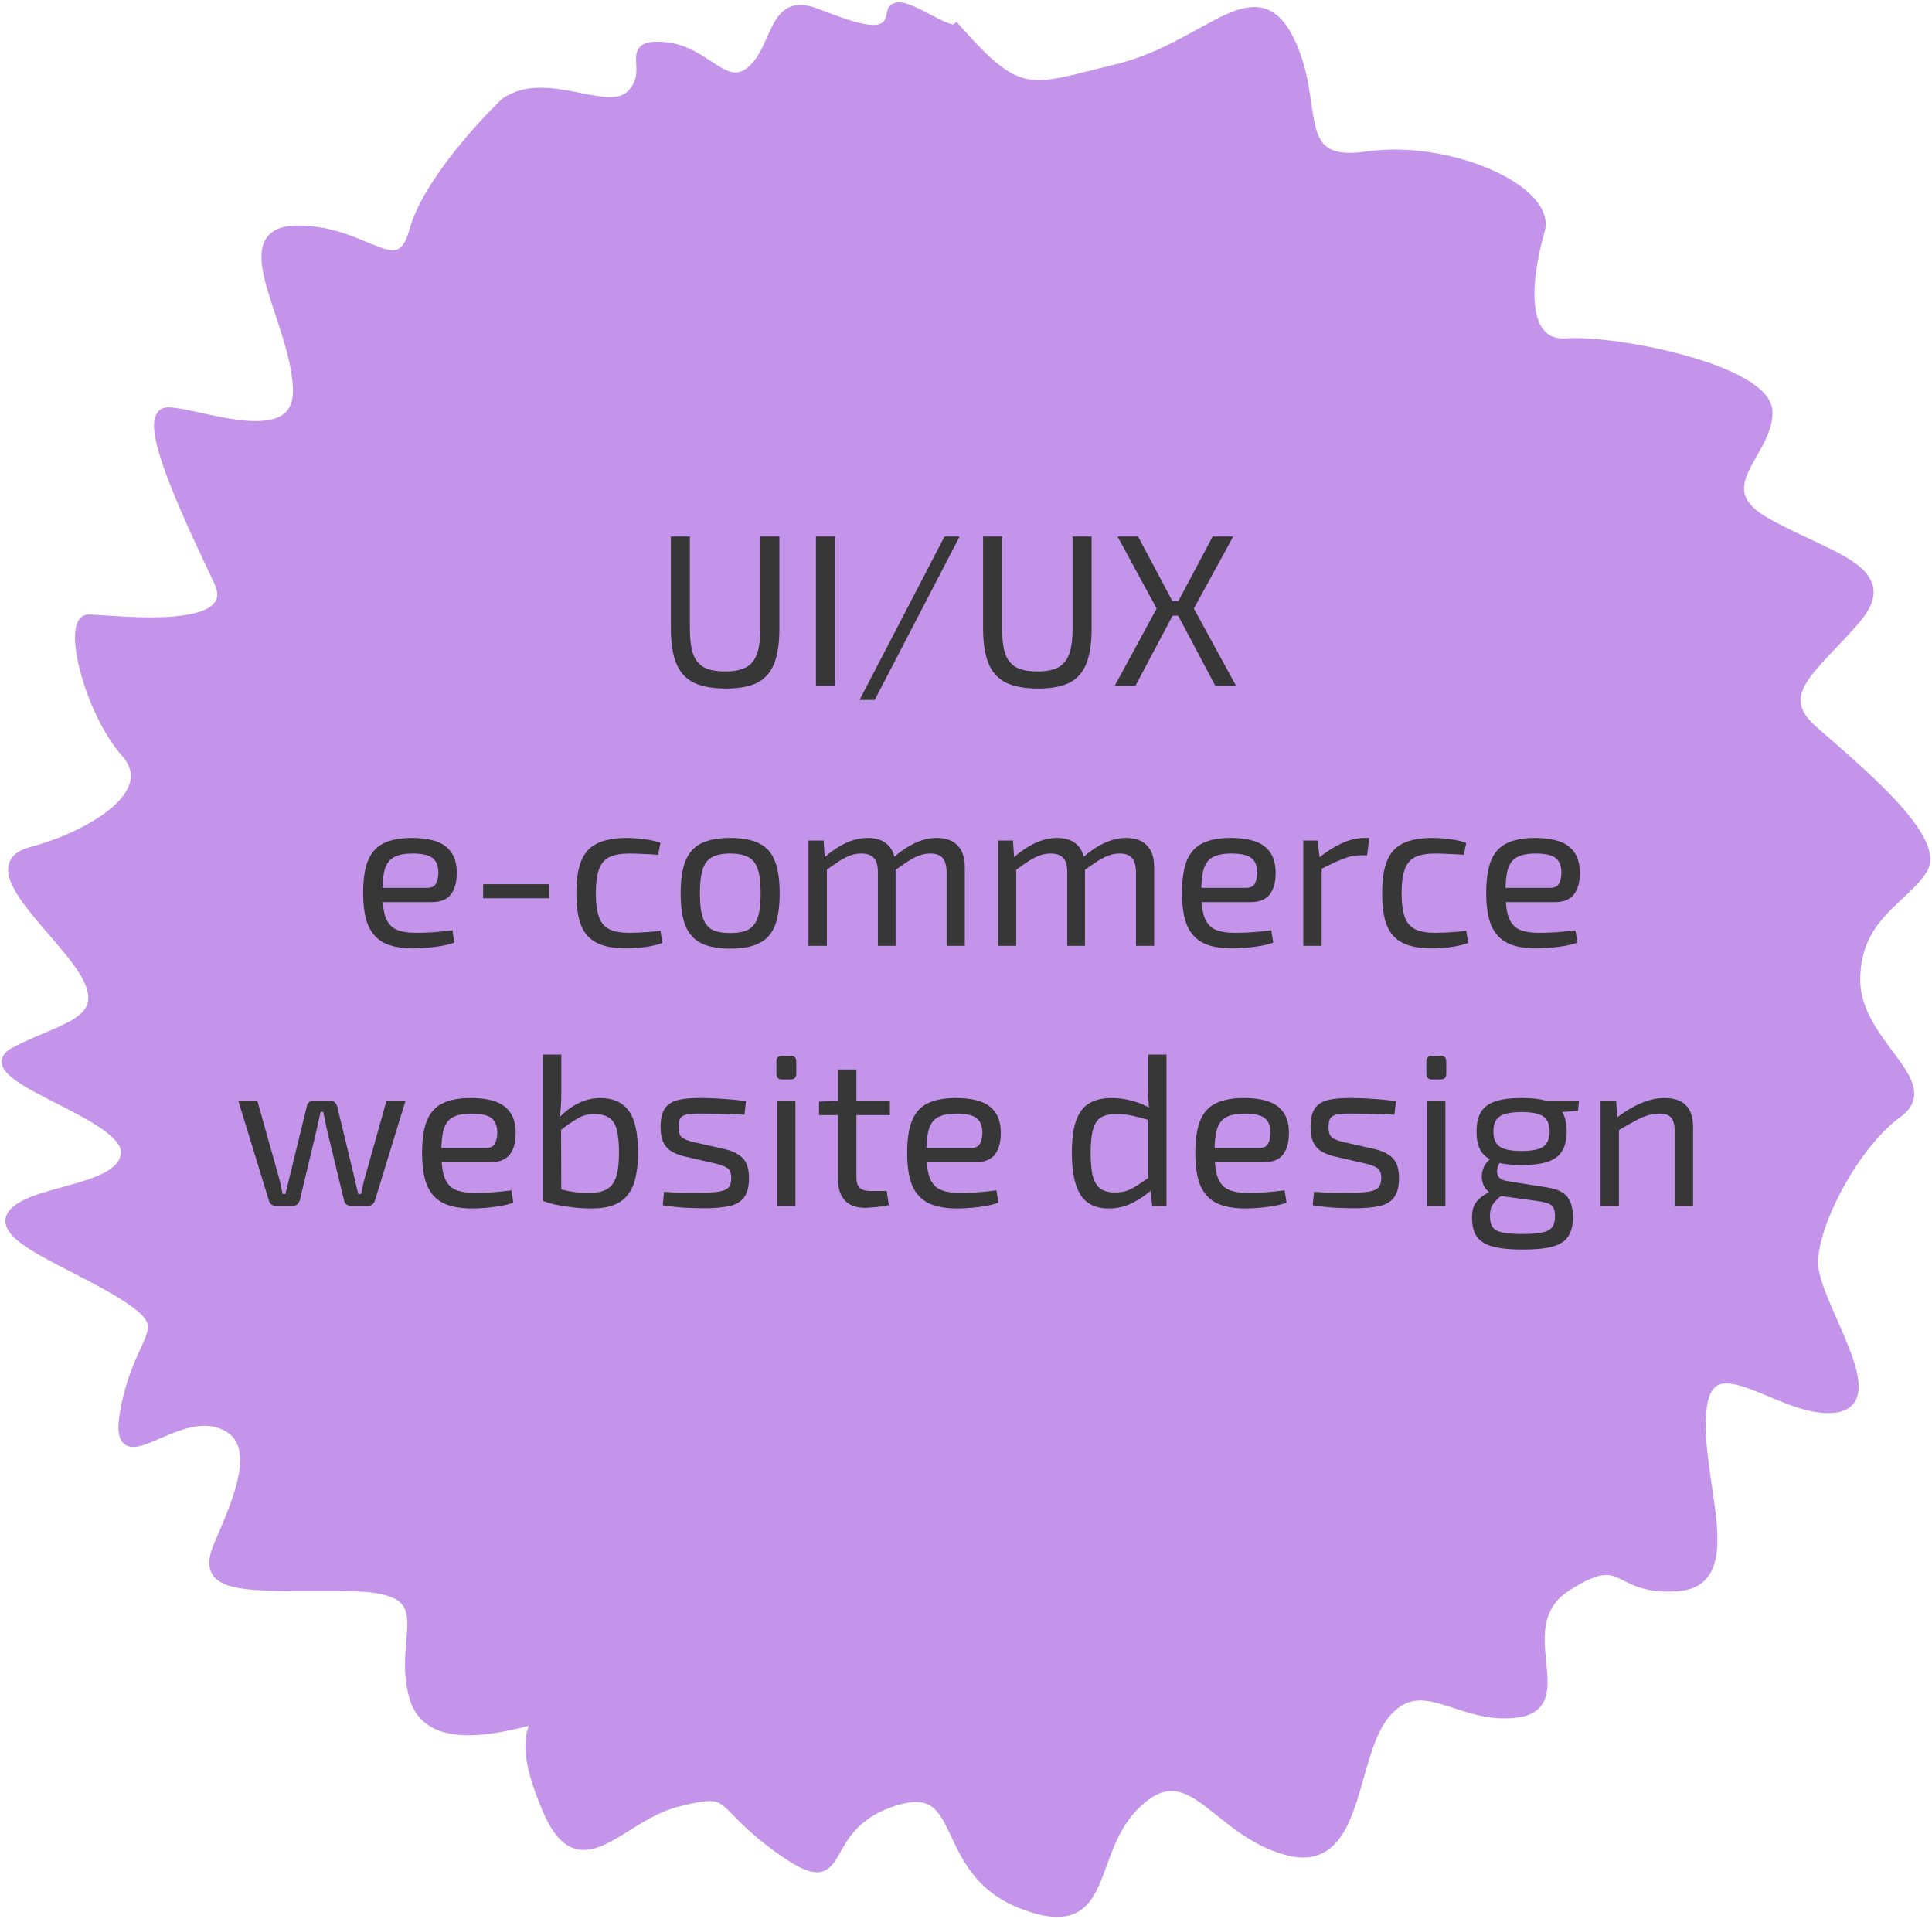 <svg width="572" height="568" viewBox="0 0 572 568" fill="none" xmlns="http://www.w3.org/2000/svg">
<path d="M283 8.5C301.981 29.936 304.505 26.889 330.978 20.409C357.451 13.928 371.437 -8.006 381.427 11.435C391.417 30.877 380.927 49.82 404.903 46.331C428.878 42.841 459.347 56.301 455.851 68.265C452.354 80.229 448.858 102.661 463.843 101.664C478.827 100.667 523.282 109.64 523.282 122.103C523.282 134.565 504.301 144.535 523.282 155.004C542.262 165.472 561.743 168.962 549.255 183.418C536.768 197.875 524.281 205.352 536.768 216.319C549.255 227.286 574.729 248.223 569.235 257.196C563.74 266.169 549.255 271.154 549.255 290.097C549.255 309.04 574.23 320.506 561.742 329.479C549.255 338.452 536.768 361.882 536.768 373.846C536.768 385.81 558.746 414.723 543.261 416.717C527.777 418.711 506.299 396.278 503.802 416.717C501.304 437.155 516.289 468.062 496.809 469.558C477.329 471.053 481.824 458.092 463.843 469.558C445.861 481.023 466.34 504.453 449.357 506.945C432.375 509.438 421.386 494.483 410.397 506.945C399.408 519.408 402.905 553.306 381.427 547.822C359.949 542.339 352.956 518.909 336.972 533.366C320.989 547.822 329.48 573.745 303.007 563.774C276.534 553.804 287.523 525.39 264.047 533.366C240.571 541.342 252.059 562.279 231.58 547.822C211.101 533.366 218.593 528.879 200.612 533.366C182.63 537.852 171.142 559.786 161.152 533.366C154.872 518.044 156.824 511.263 160.148 508.391C148.628 511.514 127.043 517.462 122.691 502.459C117.197 483.516 133.18 469.558 102.212 469.558C71.244 469.558 59.256 470.555 64.75 457.594C70.245 444.633 79.235 425.69 64.75 421.203C50.265 416.717 32.783 439.149 37.279 416.717C41.774 394.284 52.763 393.786 37.279 383.816C21.794 373.846 -2.68 365.87 4.312 358.891C11.305 351.912 37.279 352.41 37.279 340.945C37.279 329.479 -8.675 318.512 4.312 311.533C17.299 304.554 32.283 303.059 26.29 290.097C20.296 277.136 -7.676 256.698 9.307 252.211C26.29 247.725 48.268 235.262 37.279 222.8C26.29 210.337 19.796 183.418 26.29 183.418C32.783 183.418 72.742 188.902 64.75 171.953C56.758 155.004 40.775 122.103 49.766 122.103C58.756 122.103 89.225 135.064 88.226 114.625C87.227 94.187 67.747 68.265 88.226 68.265C108.705 68.265 118.196 84.715 122.691 68.265C126.287 55.104 142.171 37.524 149.663 30.378C162.151 21.904 180.132 35.364 187.125 27.886C194.118 20.409 184.128 12.931 196.615 13.928C209.103 14.925 214.597 27.886 222.589 20.907C230.581 13.928 228.583 -1.027 241.57 3.958C254.556 8.943 263.048 11.934 264.047 3.958C264.846 -2.423 280.17 10.494 283 8.5Z" fill="#C493EA"/>
<path d="M283 8.5C301.981 29.936 304.505 26.889 330.978 20.409C357.451 13.928 371.437 -8.006 381.427 11.435C391.417 30.877 380.927 49.82 404.903 46.331C428.878 42.841 459.347 56.301 455.851 68.265C452.354 80.229 448.858 102.661 463.843 101.664C478.827 100.667 523.282 109.64 523.282 122.103C523.282 134.565 504.301 144.535 523.282 155.004C542.262 165.472 561.743 168.962 549.255 183.418C536.768 197.875 524.281 205.352 536.768 216.319C549.255 227.286 574.729 248.223 569.235 257.196C563.74 266.169 549.255 271.154 549.255 290.097C549.255 309.041 574.23 320.506 561.742 329.479C549.255 338.452 536.768 361.882 536.768 373.846C536.768 385.81 558.746 414.723 543.261 416.717C527.777 418.711 506.299 396.278 503.802 416.717C501.304 437.155 516.289 468.062 496.809 469.558C477.329 471.053 481.824 458.092 463.843 469.558C445.861 481.023 466.34 504.453 449.357 506.945C432.375 509.438 421.386 494.483 410.397 506.945C399.408 519.408 402.905 553.306 381.427 547.822C359.949 542.339 352.956 518.909 336.972 533.366C320.989 547.822 329.48 573.744 303.007 563.774C276.534 553.804 287.523 525.39 264.047 533.366C240.571 541.342 252.059 562.279 231.58 547.822C211.101 533.366 218.593 528.879 200.612 533.366C182.63 537.852 171.142 559.786 161.152 533.366C147.666 500.465 172.141 506.945 166.646 506.945C161.152 506.945 128.185 521.402 122.691 502.459C117.197 483.516 133.18 469.558 102.212 469.558C71.244 469.558 59.256 470.555 64.75 457.594C70.245 444.633 79.235 425.69 64.75 421.203C50.265 416.717 32.783 439.149 37.279 416.717C41.774 394.284 52.763 393.786 37.279 383.816C21.794 373.846 -2.68 365.87 4.312 358.891C11.305 351.912 37.279 352.41 37.279 340.945C37.279 329.479 -8.675 318.512 4.312 311.533C17.299 304.554 32.283 303.058 26.29 290.097C20.296 277.136 -7.676 256.698 9.307 252.211C26.29 247.725 48.268 235.262 37.279 222.8C26.29 210.337 19.796 183.418 26.29 183.418C32.783 183.418 72.742 188.902 64.75 171.953C56.758 155.004 40.775 122.103 49.766 122.103C58.756 122.103 89.225 135.064 88.226 114.625C87.227 94.187 67.747 68.265 88.226 68.265C108.705 68.265 118.196 84.715 122.691 68.265C126.287 55.104 142.171 37.524 149.663 30.378C162.151 21.904 180.132 35.364 187.125 27.886C194.118 20.409 184.128 12.931 196.615 13.928C209.103 14.925 214.597 27.886 222.589 20.907C230.581 13.928 228.583 -1.027 241.57 3.958C254.556 8.943 263.048 11.934 264.047 3.958C264.846 -2.423 280.17 10.494 283 8.5Z" stroke="#C493EA" stroke-width="3"/>
<path d="M230.751 158.84V186.104C230.751 190.371 230.239 193.805 229.215 196.408C228.191 199.011 226.527 200.909 224.223 202.104C221.919 203.256 218.826 203.832 214.943 203.832C210.975 203.832 207.796 203.256 205.407 202.104C203.018 200.909 201.29 199.011 200.223 196.408C199.156 193.805 198.623 190.371 198.623 186.104V158.84H204.255V186.104C204.255 189.261 204.575 191.779 205.215 193.656C205.898 195.491 207.007 196.813 208.543 197.624C210.079 198.392 212.127 198.776 214.687 198.776C217.247 198.776 219.274 198.392 220.767 197.624C222.303 196.813 223.412 195.491 224.095 193.656C224.778 191.779 225.119 189.261 225.119 186.104V158.84H230.751ZM247.2 158.84V203H241.568V158.84H247.2ZM284.11 158.84L258.958 207.224H254.478L279.63 158.84H284.11ZM323.189 158.84V186.104C323.189 190.371 322.677 193.805 321.653 196.408C320.629 199.011 318.965 200.909 316.661 202.104C314.357 203.256 311.263 203.832 307.381 203.832C303.413 203.832 300.234 203.256 297.845 202.104C295.455 200.909 293.727 199.011 292.661 196.408C291.594 193.805 291.061 190.371 291.061 186.104V158.84H296.693V186.104C296.693 189.261 297.013 191.779 297.653 193.656C298.335 195.491 299.445 196.813 300.981 197.624C302.517 198.392 304.565 198.776 307.125 198.776C309.685 198.776 311.711 198.392 313.205 197.624C314.741 196.813 315.85 195.491 316.533 193.656C317.215 191.779 317.557 189.261 317.557 186.104V158.84H323.189ZM365.11 158.84L353.462 180.152L365.942 203H359.798L347.702 180.152L359.03 158.84H365.11ZM336.95 158.84L348.278 180.152L336.182 203H330.038L342.454 180.152L330.87 158.84H336.95ZM351.35 177.912V182.264H344.566V177.912H351.35ZM121.855 248.064C126.548 248.064 129.94 248.917 132.031 250.624C134.164 252.331 135.231 254.869 135.231 258.24C135.273 261.013 134.697 263.189 133.503 264.768C132.308 266.304 130.409 267.072 127.807 267.072H109.631V262.848H126.399C127.807 262.848 128.724 262.379 129.151 261.44C129.577 260.459 129.791 259.392 129.791 258.24C129.748 256.235 129.151 254.805 127.999 253.952C126.847 253.099 124.884 252.672 122.111 252.672C119.849 252.672 118.057 253.013 116.735 253.696C115.455 254.336 114.537 255.488 113.983 257.152C113.471 258.773 113.215 261.056 113.215 264C113.215 267.328 113.535 269.867 114.175 271.616C114.857 273.365 115.924 274.56 117.375 275.2C118.825 275.84 120.745 276.16 123.135 276.16C124.799 276.16 126.612 276.096 128.575 275.968C130.58 275.797 132.372 275.605 133.951 275.392L134.527 279.04C133.545 279.424 132.329 279.744 130.879 280C129.471 280.256 127.999 280.448 126.463 280.576C124.969 280.704 123.625 280.768 122.431 280.768C118.847 280.768 115.967 280.235 113.791 279.168C111.615 278.059 110.015 276.309 108.991 273.92C108.009 271.488 107.519 268.288 107.519 264.32C107.519 260.224 108.009 257.003 108.991 254.656C110.015 252.267 111.572 250.581 113.663 249.6C115.796 248.576 118.527 248.064 121.855 248.064ZM162.566 261.76V265.92H143.046V261.76H162.566ZM185.492 248.064C186.43 248.064 187.476 248.107 188.628 248.192C189.78 248.277 190.953 248.427 192.148 248.64C193.385 248.853 194.516 249.152 195.54 249.536L194.836 253.056C193.428 252.928 191.934 252.843 190.356 252.8C188.82 252.715 187.497 252.672 186.388 252.672C183.913 252.672 181.95 253.013 180.5 253.696C179.049 254.379 178.004 255.573 177.364 257.28C176.724 258.987 176.404 261.355 176.404 264.384C176.404 267.413 176.724 269.803 177.364 271.552C178.004 273.259 179.049 274.453 180.5 275.136C181.95 275.819 183.913 276.16 186.388 276.16C187.028 276.16 187.86 276.139 188.884 276.096C189.908 276.053 190.996 275.989 192.148 275.904C193.342 275.819 194.473 275.691 195.54 275.52L196.116 279.168C194.537 279.723 192.809 280.128 190.932 280.384C189.097 280.64 187.262 280.768 185.428 280.768C181.844 280.768 178.964 280.235 176.788 279.168C174.612 278.101 173.033 276.373 172.052 273.984C171.113 271.595 170.644 268.395 170.644 264.384C170.644 260.373 171.134 257.173 172.116 254.784C173.097 252.395 174.676 250.688 176.852 249.664C179.028 248.597 181.908 248.064 185.492 248.064ZM216.176 248.064C219.76 248.064 222.619 248.597 224.752 249.664C226.928 250.731 228.485 252.48 229.424 254.912C230.363 257.301 230.832 260.48 230.832 264.448C230.832 268.416 230.363 271.616 229.424 274.048C228.485 276.437 226.928 278.165 224.752 279.232C222.619 280.299 219.76 280.832 216.176 280.832C212.635 280.832 209.776 280.299 207.6 279.232C205.467 278.165 203.909 276.437 202.928 274.048C201.989 271.616 201.52 268.416 201.52 264.448C201.52 260.48 201.989 257.301 202.928 254.912C203.909 252.48 205.467 250.731 207.6 249.664C209.776 248.597 212.635 248.064 216.176 248.064ZM216.176 252.672C213.915 252.672 212.123 253.035 210.8 253.76C209.52 254.443 208.603 255.637 208.048 257.344C207.493 259.051 207.216 261.419 207.216 264.448C207.216 267.477 207.493 269.845 208.048 271.552C208.603 273.259 209.52 274.475 210.8 275.2C212.123 275.883 213.915 276.224 216.176 276.224C218.437 276.224 220.229 275.883 221.552 275.2C222.875 274.475 223.813 273.259 224.368 271.552C224.923 269.845 225.2 267.477 225.2 264.448C225.2 261.419 224.923 259.051 224.368 257.344C223.813 255.637 222.875 254.443 221.552 253.76C220.229 253.035 218.437 252.672 216.176 252.672ZM277.319 248.064C280.007 248.064 282.055 248.789 283.463 250.24C284.914 251.691 285.639 253.824 285.639 256.64V280H280.263V258.176C280.22 256.256 279.836 254.869 279.111 254.016C278.386 253.12 277.148 252.672 275.399 252.672C274.29 252.672 273.223 252.864 272.199 253.248C271.218 253.589 270.13 254.144 268.935 254.912C267.74 255.68 266.29 256.683 264.583 257.92L264.263 254.08C266.524 252.075 268.722 250.581 270.855 249.6C272.988 248.576 275.143 248.064 277.319 248.064ZM243.847 248.832L244.231 254.784L244.807 255.744V280H239.367V248.832H243.847ZM256.903 248.064C259.548 248.064 261.575 248.789 262.983 250.24C264.391 251.648 265.116 253.781 265.159 256.64V280H259.911V258.176C259.911 256.171 259.506 254.763 258.695 253.952C257.884 253.099 256.668 252.672 255.047 252.672C253.98 252.672 252.935 252.843 251.911 253.184C250.93 253.525 249.82 254.08 248.583 254.848C247.388 255.616 245.916 256.64 244.167 257.92L243.783 254.08C246.044 252.075 248.242 250.581 250.375 249.6C252.508 248.576 254.684 248.064 256.903 248.064ZM333.382 248.064C336.07 248.064 338.118 248.789 339.526 250.24C340.976 251.691 341.702 253.824 341.702 256.64V280H336.326V258.176C336.283 256.256 335.899 254.869 335.174 254.016C334.448 253.12 333.211 252.672 331.462 252.672C330.352 252.672 329.286 252.864 328.262 253.248C327.28 253.589 326.192 254.144 324.998 254.912C323.803 255.68 322.352 256.683 320.646 257.92L320.326 254.08C322.587 252.075 324.784 250.581 326.918 249.6C329.051 248.576 331.206 248.064 333.382 248.064ZM299.91 248.832L300.294 254.784L300.87 255.744V280H295.43V248.832H299.91ZM312.966 248.064C315.611 248.064 317.638 248.789 319.046 250.24C320.454 251.648 321.179 253.781 321.222 256.64V280H315.974V258.176C315.974 256.171 315.568 254.763 314.758 253.952C313.947 253.099 312.731 252.672 311.11 252.672C310.043 252.672 308.998 252.843 307.974 253.184C306.992 253.525 305.883 254.08 304.646 254.848C303.451 255.616 301.979 256.64 300.23 257.92L299.845 254.08C302.107 252.075 304.304 250.581 306.438 249.6C308.571 248.576 310.747 248.064 312.966 248.064ZM364.292 248.064C368.985 248.064 372.377 248.917 374.468 250.624C376.601 252.331 377.668 254.869 377.668 258.24C377.711 261.013 377.135 263.189 375.94 264.768C374.745 266.304 372.847 267.072 370.244 267.072H352.068V262.848H368.836C370.244 262.848 371.161 262.379 371.588 261.44C372.015 260.459 372.228 259.392 372.228 258.24C372.185 256.235 371.588 254.805 370.436 253.952C369.284 253.099 367.321 252.672 364.548 252.672C362.287 252.672 360.495 253.013 359.172 253.696C357.892 254.336 356.975 255.488 356.42 257.152C355.908 258.773 355.652 261.056 355.652 264C355.652 267.328 355.972 269.867 356.612 271.616C357.295 273.365 358.361 274.56 359.812 275.2C361.263 275.84 363.183 276.16 365.572 276.16C367.236 276.16 369.049 276.096 371.012 275.968C373.017 275.797 374.809 275.605 376.388 275.392L376.964 279.04C375.983 279.424 374.767 279.744 373.316 280C371.908 280.256 370.436 280.448 368.9 280.576C367.407 280.704 366.063 280.768 364.868 280.768C361.284 280.768 358.404 280.235 356.228 279.168C354.052 278.059 352.452 276.309 351.428 273.92C350.447 271.488 349.956 268.288 349.956 264.32C349.956 260.224 350.447 257.003 351.428 254.656C352.452 252.267 354.009 250.581 356.1 249.6C358.233 248.576 360.964 248.064 364.292 248.064ZM390.091 248.832L390.795 254.784L391.307 255.744V280H385.867V248.832H390.091ZM405.387 248.064L404.747 253.184H402.955C401.12 253.184 399.286 253.568 397.451 254.336C395.616 255.061 393.376 256.107 390.731 257.472L390.283 254.08C392.587 252.203 394.891 250.731 397.195 249.664C399.542 248.597 401.803 248.064 403.979 248.064H405.387ZM424.054 248.064C424.993 248.064 426.038 248.107 427.19 248.192C428.342 248.277 429.515 248.427 430.71 248.64C431.947 248.853 433.078 249.152 434.102 249.536L433.398 253.056C431.99 252.928 430.497 252.843 428.918 252.8C427.382 252.715 426.059 252.672 424.95 252.672C422.475 252.672 420.513 253.013 419.062 253.696C417.611 254.379 416.566 255.573 415.926 257.28C415.286 258.987 414.966 261.355 414.966 264.384C414.966 267.413 415.286 269.803 415.926 271.552C416.566 273.259 417.611 274.453 419.062 275.136C420.513 275.819 422.475 276.16 424.95 276.16C425.59 276.16 426.422 276.139 427.446 276.096C428.47 276.053 429.558 275.989 430.71 275.904C431.905 275.819 433.035 275.691 434.102 275.52L434.678 279.168C433.099 279.723 431.371 280.128 429.494 280.384C427.659 280.64 425.825 280.768 423.99 280.768C420.406 280.768 417.526 280.235 415.35 279.168C413.174 278.101 411.595 276.373 410.614 273.984C409.675 271.595 409.206 268.395 409.206 264.384C409.206 260.373 409.697 257.173 410.678 254.784C411.659 252.395 413.238 250.688 415.414 249.664C417.59 248.597 420.47 248.064 424.054 248.064ZM454.355 248.064C459.048 248.064 462.44 248.917 464.531 250.624C466.664 252.331 467.731 254.869 467.731 258.24C467.773 261.013 467.197 263.189 466.003 264.768C464.808 266.304 462.909 267.072 460.307 267.072H442.131V262.848H458.899C460.307 262.848 461.224 262.379 461.651 261.44C462.077 260.459 462.291 259.392 462.291 258.24C462.248 256.235 461.651 254.805 460.499 253.952C459.347 253.099 457.384 252.672 454.611 252.672C452.349 252.672 450.557 253.013 449.235 253.696C447.955 254.336 447.037 255.488 446.483 257.152C445.971 258.773 445.715 261.056 445.715 264C445.715 267.328 446.035 269.867 446.675 271.616C447.357 273.365 448.424 274.56 449.875 275.2C451.325 275.84 453.245 276.16 455.635 276.16C457.299 276.16 459.112 276.096 461.075 275.968C463.08 275.797 464.872 275.605 466.451 275.392L467.027 279.04C466.045 279.424 464.829 279.744 463.379 280C461.971 280.256 460.499 280.448 458.963 280.576C457.469 280.704 456.125 280.768 454.931 280.768C451.347 280.768 448.467 280.235 446.291 279.168C444.115 278.059 442.515 276.309 441.491 273.92C440.509 271.488 440.019 268.288 440.019 264.32C440.019 260.224 440.509 257.003 441.491 254.656C442.515 252.267 444.072 250.581 446.163 249.6C448.296 248.576 451.027 248.064 454.355 248.064ZM120.074 325.832L110.986 355.464C110.858 355.933 110.602 356.317 110.218 356.616C109.834 356.872 109.386 357 108.874 357H103.946C103.434 357 102.964 356.851 102.538 356.552C102.154 356.211 101.919 355.784 101.833 355.272L96.713 334.088C96.543 333.277 96.372 332.467 96.201 331.656C96.073 330.845 95.903 330.013 95.689 329.16H94.921C94.751 330.013 94.559 330.845 94.346 331.656C94.175 332.467 94.004 333.277 93.834 334.088L88.778 355.272C88.65 355.784 88.394 356.211 88.01 356.552C87.626 356.851 87.156 357 86.602 357H81.737C81.225 357 80.778 356.872 80.394 356.616C80.01 356.317 79.754 355.933 79.626 355.464L70.537 325.832H76.169L82.633 348.808C82.847 349.576 83.039 350.365 83.21 351.176C83.38 351.944 83.529 352.712 83.657 353.48H84.49C84.703 352.712 84.895 351.944 85.066 351.176C85.279 350.365 85.471 349.576 85.641 348.808L90.826 327.56C90.911 327.048 91.124 326.643 91.466 326.344C91.85 326.003 92.319 325.832 92.874 325.832H97.802C98.314 325.832 98.74 326.003 99.082 326.344C99.466 326.643 99.722 327.069 99.85 327.624L104.97 348.808C105.14 349.576 105.311 350.344 105.482 351.112C105.695 351.88 105.887 352.669 106.058 353.48H106.89C107.103 352.669 107.274 351.901 107.402 351.176C107.53 350.408 107.722 349.619 107.978 348.808L114.442 325.832H120.074ZM139.292 325.064C143.985 325.064 147.377 325.917 149.468 327.624C151.601 329.331 152.668 331.869 152.668 335.24C152.711 338.013 152.135 340.189 150.94 341.768C149.745 343.304 147.847 344.072 145.244 344.072H127.068V339.848H143.836C145.244 339.848 146.161 339.379 146.588 338.44C147.015 337.459 147.228 336.392 147.228 335.24C147.185 333.235 146.588 331.805 145.436 330.952C144.284 330.099 142.321 329.672 139.548 329.672C137.287 329.672 135.495 330.013 134.172 330.696C132.892 331.336 131.975 332.488 131.42 334.152C130.908 335.773 130.652 338.056 130.652 341C130.652 344.328 130.972 346.867 131.612 348.616C132.295 350.365 133.361 351.56 134.812 352.2C136.263 352.84 138.183 353.16 140.572 353.16C142.236 353.16 144.049 353.096 146.012 352.968C148.017 352.797 149.809 352.605 151.388 352.392L151.964 356.04C150.983 356.424 149.767 356.744 148.316 357C146.908 357.256 145.436 357.448 143.9 357.576C142.407 357.704 141.063 357.768 139.868 357.768C136.284 357.768 133.404 357.235 131.228 356.168C129.052 355.059 127.452 353.309 126.428 350.92C125.447 348.488 124.956 345.288 124.956 341.32C124.956 337.224 125.447 334.003 126.428 331.656C127.452 329.267 129.009 327.581 131.1 326.6C133.233 325.576 135.964 325.064 139.292 325.064ZM177.635 325.064C181.475 325.064 184.312 326.323 186.147 328.84C187.982 331.315 188.899 335.475 188.899 341.32C188.899 344.008 188.664 346.376 188.195 348.424C187.768 350.472 187.022 352.2 185.955 353.608C184.931 354.973 183.523 356.019 181.731 356.744C179.982 357.427 177.763 357.768 175.075 357.768C174.008 357.768 172.856 357.725 171.619 357.64C170.382 357.555 169.123 357.405 167.843 357.192C166.563 357.021 165.304 356.808 164.067 356.552C162.872 356.253 161.763 355.912 160.739 355.528L165.091 351.816C166.243 352.157 167.374 352.435 168.483 352.648C169.635 352.861 170.744 353.011 171.811 353.096C172.92 353.139 173.966 353.16 174.947 353.16C176.952 353.117 178.552 352.733 179.747 352.008C180.984 351.283 181.88 350.067 182.435 348.36C182.99 346.611 183.267 344.264 183.267 341.32C183.267 338.461 183.054 336.2 182.627 334.536C182.2 332.829 181.432 331.613 180.323 330.888C179.256 330.163 177.72 329.8 175.715 329.8C174.008 329.8 172.387 330.269 170.851 331.208C169.315 332.104 167.544 333.341 165.539 334.92L165.155 331.272C166.435 329.907 167.736 328.776 169.059 327.88C170.424 326.941 171.832 326.237 173.283 325.768C174.734 325.299 176.184 325.064 177.635 325.064ZM166.179 312.2V323.848C166.179 325.171 166.136 326.387 166.051 327.496C166.008 328.605 165.859 329.736 165.603 330.888L166.115 331.784L166.179 355.784L160.739 355.528V312.2H166.179ZM207.735 325.064C209.1 325.064 210.551 325.107 212.087 325.192C213.623 325.277 215.138 325.384 216.631 325.512C218.167 325.64 219.575 325.811 220.855 326.024L220.407 329.992C218.444 329.907 216.46 329.843 214.455 329.8C212.492 329.715 210.53 329.672 208.567 329.672C206.647 329.629 205.132 329.672 204.023 329.8C202.914 329.928 202.103 330.269 201.591 330.824C201.122 331.379 200.887 332.317 200.887 333.64C200.887 335.261 201.271 336.328 202.039 336.84C202.807 337.352 203.938 337.779 205.431 338.12L214.519 340.168C216.994 340.765 218.807 341.683 219.959 342.92C221.154 344.157 221.751 346.099 221.751 348.744C221.751 351.304 221.26 353.224 220.279 354.504C219.34 355.784 217.89 356.637 215.927 357.064C213.964 357.491 211.468 357.704 208.439 357.704C207.33 357.704 205.666 357.661 203.447 357.576C201.271 357.491 198.86 357.235 196.215 356.808L196.599 352.84C197.623 352.883 198.711 352.947 199.863 353.032C201.015 353.075 202.21 353.096 203.447 353.096C204.727 353.096 206.028 353.096 207.351 353.096C209.698 353.096 211.532 352.989 212.855 352.776C214.178 352.563 215.116 352.157 215.671 351.56C216.226 350.92 216.503 349.981 216.503 348.744C216.503 347.208 216.055 346.184 215.159 345.672C214.263 345.16 213.068 344.733 211.575 344.392L202.615 342.344C200.908 341.917 199.543 341.363 198.519 340.68C197.495 339.955 196.748 339.037 196.279 337.928C195.81 336.776 195.575 335.347 195.575 333.64C195.575 331.208 196.002 329.373 196.855 328.136C197.708 326.899 199.031 326.067 200.823 325.64C202.615 325.213 204.919 325.021 207.735 325.064ZM235.499 325.832V357H230.123V325.832H235.499ZM234.091 312.584C235.2 312.584 235.755 313.139 235.755 314.248V317.896C235.755 319.005 235.2 319.56 234.091 319.56H231.531C230.422 319.56 229.867 319.005 229.867 317.896V314.248C229.867 313.139 230.422 312.584 231.531 312.584H234.091ZM253.55 316.616V348.424C253.55 349.917 253.87 350.984 254.51 351.624C255.15 352.264 256.238 352.584 257.774 352.584H262.51L263.15 356.744C262.467 356.915 261.678 357.064 260.782 357.192C259.886 357.32 259.011 357.405 258.158 357.448C257.305 357.533 256.622 357.576 256.11 357.576C253.507 357.576 251.523 356.851 250.158 355.4C248.793 353.949 248.11 351.859 248.11 349.128V316.616H253.55ZM263.47 325.832V330.12H242.478V326.152L248.622 325.832H263.47ZM282.917 325.064C287.61 325.064 291.002 325.917 293.093 327.624C295.226 329.331 296.293 331.869 296.293 335.24C296.336 338.013 295.76 340.189 294.565 341.768C293.37 343.304 291.472 344.072 288.869 344.072H270.693V339.848H287.461C288.869 339.848 289.786 339.379 290.213 338.44C290.64 337.459 290.853 336.392 290.853 335.24C290.81 333.235 290.213 331.805 289.061 330.952C287.909 330.099 285.946 329.672 283.173 329.672C280.912 329.672 279.12 330.013 277.797 330.696C276.517 331.336 275.6 332.488 275.045 334.152C274.533 335.773 274.277 338.056 274.277 341C274.277 344.328 274.597 346.867 275.237 348.616C275.92 350.365 276.986 351.56 278.437 352.2C279.888 352.84 281.808 353.16 284.197 353.16C285.861 353.16 287.674 353.096 289.637 352.968C291.642 352.797 293.434 352.605 295.013 352.392L295.589 356.04C294.608 356.424 293.392 356.744 291.941 357C290.533 357.256 289.061 357.448 287.525 357.576C286.032 357.704 284.688 357.768 283.493 357.768C279.909 357.768 277.029 357.235 274.853 356.168C272.677 355.059 271.077 353.309 270.053 350.92C269.072 348.488 268.581 345.288 268.581 341.32C268.581 337.224 269.072 334.003 270.053 331.656C271.077 329.267 272.634 327.581 274.725 326.6C276.858 325.576 279.589 325.064 282.917 325.064ZM329.11 325.064C331.158 325.064 333.185 325.341 335.19 325.896C337.195 326.408 339.115 327.219 340.95 328.328L340.63 331.72C338.625 331.123 336.854 330.653 335.318 330.312C333.782 329.971 332.139 329.8 330.39 329.8C328.598 329.8 327.147 330.12 326.038 330.76C324.971 331.357 324.182 332.488 323.67 334.152C323.158 335.816 322.902 338.184 322.902 341.256C322.902 344.328 323.137 346.717 323.606 348.424C324.118 350.131 324.907 351.325 325.974 352.008C327.041 352.691 328.406 353.032 330.07 353.032C331.307 353.032 332.417 352.883 333.398 352.584C334.422 352.243 335.489 351.709 336.598 350.984C337.75 350.259 339.094 349.341 340.63 348.232L341.142 352.072C339.435 353.651 337.494 354.995 335.318 356.104C333.142 357.213 330.795 357.768 328.278 357.768C324.353 357.768 321.537 356.381 319.83 353.608C318.166 350.835 317.334 346.739 317.334 341.32C317.334 337.267 317.761 334.067 318.614 331.72C319.467 329.331 320.769 327.624 322.518 326.6C324.267 325.576 326.465 325.064 329.11 325.064ZM345.366 312.2V357H341.142L340.502 351.56L339.926 351.112V329.736L340.31 328.776C340.139 327.581 340.033 326.429 339.99 325.32C339.947 324.211 339.926 323.037 339.926 321.8V312.2H345.366ZM368.23 325.064C372.923 325.064 376.315 325.917 378.406 327.624C380.539 329.331 381.606 331.869 381.606 335.24C381.648 338.013 381.072 340.189 379.878 341.768C378.683 343.304 376.784 344.072 374.182 344.072H356.006V339.848H372.774C374.182 339.848 375.099 339.379 375.526 338.44C375.952 337.459 376.166 336.392 376.166 335.24C376.123 333.235 375.526 331.805 374.374 330.952C373.222 330.099 371.259 329.672 368.486 329.672C366.224 329.672 364.432 330.013 363.11 330.696C361.83 331.336 360.912 332.488 360.358 334.152C359.846 335.773 359.59 338.056 359.59 341C359.59 344.328 359.91 346.867 360.55 348.616C361.232 350.365 362.299 351.56 363.75 352.2C365.2 352.84 367.12 353.16 369.51 353.16C371.174 353.16 372.987 353.096 374.95 352.968C376.955 352.797 378.747 352.605 380.326 352.392L380.902 356.04C379.92 356.424 378.704 356.744 377.254 357C375.846 357.256 374.374 357.448 372.838 357.576C371.344 357.704 370 357.768 368.806 357.768C365.222 357.768 362.342 357.235 360.166 356.168C357.99 355.059 356.39 353.309 355.366 350.92C354.384 348.488 353.894 345.288 353.894 341.32C353.894 337.224 354.384 334.003 355.366 331.656C356.39 329.267 357.947 327.581 360.038 326.6C362.171 325.576 364.902 325.064 368.23 325.064ZM400.173 325.064C401.538 325.064 402.989 325.107 404.525 325.192C406.061 325.277 407.575 325.384 409.069 325.512C410.605 325.64 412.013 325.811 413.293 326.024L412.845 329.992C410.882 329.907 408.898 329.843 406.893 329.8C404.93 329.715 402.967 329.672 401.005 329.672C399.085 329.629 397.57 329.672 396.461 329.8C395.351 329.928 394.541 330.269 394.029 330.824C393.559 331.379 393.325 332.317 393.325 333.64C393.325 335.261 393.709 336.328 394.477 336.84C395.245 337.352 396.375 337.779 397.869 338.12L406.957 340.168C409.431 340.765 411.245 341.683 412.397 342.92C413.591 344.157 414.189 346.099 414.189 348.744C414.189 351.304 413.698 353.224 412.717 354.504C411.778 355.784 410.327 356.637 408.365 357.064C406.402 357.491 403.906 357.704 400.877 357.704C399.767 357.704 398.103 357.661 395.885 357.576C393.709 357.491 391.298 357.235 388.653 356.808L389.036 352.84C390.061 352.883 391.149 352.947 392.301 353.032C393.453 353.075 394.647 353.096 395.885 353.096C397.165 353.096 398.466 353.096 399.789 353.096C402.135 353.096 403.97 352.989 405.293 352.776C406.615 352.563 407.554 352.157 408.109 351.56C408.663 350.92 408.941 349.981 408.941 348.744C408.941 347.208 408.493 346.184 407.597 345.672C406.701 345.16 405.506 344.733 404.013 344.392L395.053 342.344C393.346 341.917 391.981 341.363 390.957 340.68C389.933 339.955 389.186 339.037 388.717 337.928C388.247 336.776 388.013 335.347 388.013 333.64C388.013 331.208 388.439 329.373 389.293 328.136C390.146 326.899 391.469 326.067 393.26 325.64C395.053 325.213 397.357 325.021 400.173 325.064ZM427.937 325.832V357H422.561V325.832H427.937ZM426.529 312.584C427.638 312.584 428.193 313.139 428.193 314.248V317.896C428.193 319.005 427.638 319.56 426.529 319.56H423.969C422.859 319.56 422.305 319.005 422.305 317.896V314.248C422.305 313.139 422.859 312.584 423.969 312.584H426.529ZM450.532 325.064C453.86 325.064 456.484 325.405 458.404 326.088C460.366 326.771 461.753 327.837 462.564 329.288C463.417 330.739 463.844 332.637 463.844 334.984C463.844 337.245 463.417 339.123 462.564 340.616C461.753 342.067 460.366 343.155 458.404 343.88C456.441 344.563 453.796 344.904 450.468 344.904C447.14 344.904 444.494 344.563 442.532 343.88C440.612 343.155 439.225 342.067 438.372 340.616C437.561 339.165 437.156 337.309 437.156 335.048C437.156 332.701 437.561 330.803 438.372 329.352C439.225 327.859 440.633 326.771 442.595 326.088C444.558 325.405 447.204 325.064 450.532 325.064ZM450.468 329.224C447.353 329.224 445.177 329.672 443.94 330.568C442.745 331.421 442.148 332.893 442.148 334.984C442.148 337.032 442.745 338.504 443.94 339.4C445.177 340.296 447.353 340.744 450.468 340.744C453.625 340.744 455.801 340.296 456.996 339.4C458.19 338.504 458.788 337.032 458.788 334.984C458.788 332.893 458.19 331.421 456.996 330.568C455.801 329.672 453.625 329.224 450.468 329.224ZM467.492 325.832L467.172 328.84L459.236 329.48L456.996 325.832H467.492ZM441.7 342.856L444.836 343.304C444.11 343.944 443.62 344.733 443.364 345.672C443.108 346.568 443.172 347.4 443.556 348.168C443.982 348.936 444.857 349.427 446.18 349.64L457.828 351.496C460.772 351.923 462.82 352.84 463.972 354.248C465.124 355.656 465.7 357.661 465.7 360.264C465.7 362.696 465.23 364.616 464.292 366.024C463.396 367.432 461.86 368.435 459.684 369.032C457.508 369.629 454.564 369.928 450.852 369.928C448.036 369.928 445.668 369.757 443.748 369.416C441.828 369.117 440.27 368.584 439.076 367.816C437.924 367.091 437.092 366.131 436.58 364.936C436.068 363.741 435.812 362.248 435.812 360.456C435.812 359.091 436.004 357.939 436.388 357C436.814 356.104 437.454 355.293 438.308 354.568C439.204 353.843 440.356 353.139 441.764 352.456L445.604 350.344L448.1 351.24L444.964 353.608C444.11 354.248 443.385 354.888 442.788 355.528C442.233 356.125 441.806 356.765 441.508 357.448C441.252 358.173 441.124 359.027 441.124 360.008C441.124 361.459 441.401 362.568 441.956 363.336C442.51 364.104 443.492 364.616 444.9 364.872C446.308 365.171 448.27 365.32 450.788 365.32C453.305 365.32 455.246 365.171 456.612 364.872C458.02 364.573 459.001 364.04 459.556 363.272C460.11 362.504 460.388 361.416 460.388 360.008C460.388 358.941 460.238 358.131 459.94 357.576C459.684 357.021 459.172 356.595 458.404 356.296C457.636 355.997 456.505 355.741 455.012 355.528L443.812 353.992C442.489 353.821 441.422 353.395 440.612 352.712C439.844 352.029 439.31 351.219 439.012 350.28C438.713 349.341 438.628 348.403 438.756 347.464C438.884 346.483 439.204 345.587 439.716 344.776C440.228 343.923 440.889 343.283 441.7 342.856ZM492.811 325.064C498.443 325.064 501.259 327.923 501.259 333.64V357H495.819V335.176C495.819 333.085 495.478 331.656 494.795 330.888C494.112 330.077 492.96 329.672 491.339 329.672C489.419 329.672 487.499 330.141 485.579 331.08C483.659 332.019 481.376 333.299 478.731 334.92L478.475 331.016C480.907 329.139 483.318 327.688 485.707 326.664C488.096 325.597 490.464 325.064 492.811 325.064ZM478.475 325.832L478.923 331.784L479.307 332.744V357H473.867V325.832H478.475Z" fill="#373737"/>
</svg>
